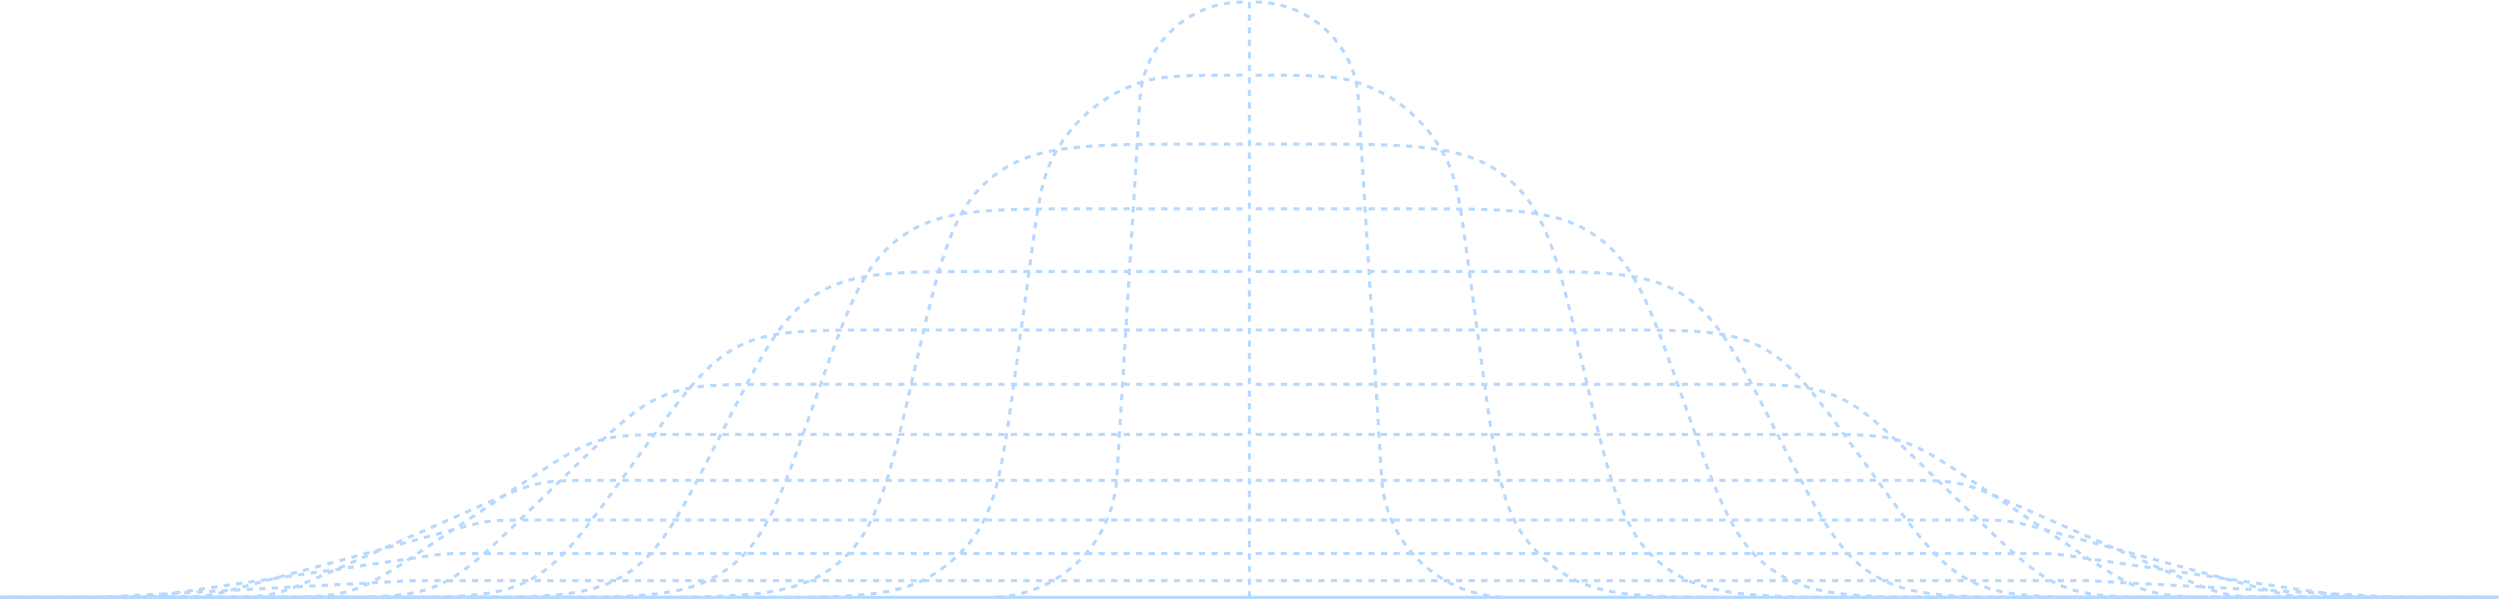 <svg width="1197" height="287" viewBox="0 0 1197 287" fill="none" xmlns="http://www.w3.org/2000/svg">
<path d="M597.501 286.001L1196 286.001" stroke="#B8D9FF" stroke-width="1.5"/>
<path d="M601.21 278H998.688L1148.51 286H1196.21" stroke="#B8D9FF" stroke-width="1.5" stroke-dasharray="3 3"/>
<path d="M601.21 249H942.966C952.566 249 957.366 249 962.11 249.634C966.854 250.267 971.487 251.527 980.751 254.046L1079.71 280.954C1088.97 283.473 1093.6 284.733 1098.35 285.366C1103.09 286 1107.89 286 1117.49 286H1196.21" stroke="#B8D9FF" stroke-width="1.5" stroke-dasharray="3 3"/>
<path d="M601.21 265H972.453C977.678 265 980.29 265 982.894 265.189C985.497 265.378 988.082 265.755 993.251 266.51L1116.44 284.49C1121.61 285.245 1124.19 285.622 1126.8 285.811C1129.4 286 1132.01 286 1137.24 286H1196.21" stroke="#B8D9FF" stroke-width="1.5" stroke-dasharray="3 3"/>
<path d="M601.21 230H908.217C923.316 230 930.865 230 938.199 231.544C945.533 233.087 952.442 236.13 966.26 242.216L1037.93 273.784C1051.75 279.87 1058.66 282.913 1065.99 284.456C1073.33 286 1080.88 286 1095.98 286H1196.21" stroke="#B8D9FF" stroke-width="1.5" stroke-dasharray="3 3"/>
<path d="M601.21 208H867.225C888.906 208 899.747 208 909.967 211.1C920.187 214.201 929.201 220.223 947.228 232.268L991.322 261.732C1009.35 273.777 1018.36 279.799 1028.58 282.9C1038.8 286 1049.64 286 1071.32 286H1196.21" stroke="#B8D9FF" stroke-width="1.5" stroke-dasharray="3 3"/>
<path d="M601.21 184H821.988C850.791 184 865.192 184 878.197 189.269C891.202 194.539 901.542 204.563 922.222 224.612L943.653 245.389C964.333 265.437 974.672 275.461 987.677 280.731C1000.68 286 1015.08 286 1043.89 286L1196.21 286" stroke="#B8D9FF" stroke-width="1.5" stroke-dasharray="3 3"/>
<path d="M601.21 158H773.228C809.303 158 827.34 158 842.77 165.883C858.201 173.767 868.771 188.382 889.911 217.614L896.255 226.386C917.396 255.618 927.966 270.233 943.396 278.117C958.826 286 976.864 286 1012.94 286H1196.21" stroke="#B8D9FF" stroke-width="1.5" stroke-dasharray="3 3"/>
<path d="M601.21 130H723.951C766.089 130 787.158 130 804.236 140.224C804.688 140.494 805.137 140.77 805.583 141.05C822.432 151.646 831.974 170.431 851.057 208V208C870.141 245.569 879.683 264.354 896.532 274.95C896.978 275.23 897.427 275.506 897.879 275.776C914.957 286 936.026 286 978.164 286H1150.21" stroke="#B8D9FF" stroke-width="1.5" stroke-dasharray="3 3"/>
<path d="M601.21 100H675.379C721.155 100 744.044 100 761.87 111.506C763.642 112.649 765.363 113.87 767.027 115.164C783.776 128.19 791.337 149.793 806.458 193V193C821.58 236.207 829.14 257.81 845.889 270.836C847.553 272.13 849.274 273.351 851.046 274.494C868.873 286 891.761 286 937.537 286H1052.21" stroke="#B8D9FF" stroke-width="1.5" stroke-dasharray="3 3"/>
<path d="M601.21 69H622.155C673.879 69 699.741 69 718.758 82.963C720.274 84.076 721.746 85.247 723.17 86.476C741.037 101.884 746.828 127.089 758.41 177.5V177.5C769.992 227.911 775.784 253.116 793.65 268.524C795.074 269.753 796.546 270.925 798.062 272.037C817.079 286 842.941 286 894.666 286H946.632H1123.21" stroke="#B8D9FF" stroke-width="1.5" stroke-dasharray="3 3"/>
<path d="M601.21 36V36C626.36 36 638.936 36 649.475 39.312C668.696 45.353 684.507 59.172 693.067 77.411C697.761 87.412 699.444 99.874 702.811 124.798L709.78 176.376C715.83 221.162 718.856 243.555 731.471 259.198C736.724 265.711 743.071 271.259 750.229 275.592C767.42 286 790.017 286 835.21 286V286" stroke="#B8D9FF" stroke-width="1.5" stroke-dasharray="3 3"/>
<path d="M601.21 1V1C627.246 1 648.786 21.26 650.378 47.247L661.51 228.906C663.476 260.988 690.068 286 722.21 286V286" stroke="#B8D9FF" stroke-width="1.5" stroke-dasharray="3 3"/>
<path d="M598.21 1V286" stroke="#B8D9FF" stroke-width="1.5" stroke-dasharray="3 3"/>
<path d="M598.709 286.001L0.209 286.001" stroke="#B8D9FF" stroke-width="1.5"/>
<path d="M595 278H197.522L47.7 286H0" stroke="#B8D9FF" stroke-width="1.5" stroke-dasharray="3 3"/>
<path d="M595 249H253.244C243.644 249 238.844 249 234.1 249.634C229.356 250.267 224.723 251.527 215.459 254.046L116.504 280.954C107.239 283.473 102.607 284.733 97.863 285.366C93.119 286 88.319 286 78.719 286H0" stroke="#B8D9FF" stroke-width="1.5" stroke-dasharray="3 3"/>
<path d="M595 265H223.757C218.532 265 215.92 265 213.316 265.189C210.713 265.378 208.128 265.755 202.959 266.51L79.773 284.49C74.603 285.245 72.018 285.622 69.415 285.811C66.812 286 64.199 286 58.975 286H0" stroke="#B8D9FF" stroke-width="1.5" stroke-dasharray="3 3"/>
<path d="M595 230H287.993C272.894 230 265.345 230 258.011 231.544C250.677 233.087 243.768 236.13 229.95 242.216L158.278 273.784C144.46 279.87 137.551 282.913 130.217 284.456C122.883 286 115.333 286 100.234 286H0" stroke="#B8D9FF" stroke-width="1.5" stroke-dasharray="3 3"/>
<path d="M595 208H328.984C307.304 208 296.463 208 286.243 211.1C276.023 214.201 267.009 220.223 248.982 232.268L204.888 261.732C186.861 273.777 177.847 279.799 167.627 282.9C157.407 286 146.566 286 124.885 286H0" stroke="#B8D9FF" stroke-width="1.5" stroke-dasharray="3 3"/>
<path d="M595 184H374.222C345.419 184 331.018 184 318.013 189.269C305.008 194.539 294.668 204.563 273.988 224.612L252.557 245.389C231.877 265.437 221.538 275.461 208.533 280.731C195.527 286 181.126 286 152.323 286L0 286" stroke="#B8D9FF" stroke-width="1.5" stroke-dasharray="3 3"/>
<path d="M595 158H422.982C386.907 158 368.87 158 353.439 165.883C338.009 173.767 327.439 188.382 306.299 217.614L299.955 226.386C278.814 255.618 268.244 270.233 252.814 278.117C237.384 286 219.346 286 183.271 286H0" stroke="#B8D9FF" stroke-width="1.5" stroke-dasharray="3 3"/>
<path d="M595 130H472.259C430.121 130 409.052 130 391.974 140.224C391.522 140.494 391.073 140.77 390.627 141.05C373.778 151.646 364.236 170.431 345.152 208V208C326.069 245.569 316.527 264.354 299.678 274.95C299.232 275.23 298.783 275.506 298.331 275.776C281.253 286 260.184 286 218.046 286H46" stroke="#B8D9FF" stroke-width="1.5" stroke-dasharray="3 3"/>
<path d="M595 100H520.831C475.055 100 452.166 100 434.34 111.506C432.568 112.649 430.847 113.87 429.183 115.164C412.434 128.19 404.873 149.793 389.752 193V193C374.63 236.207 367.07 257.81 350.321 270.836C348.656 272.13 346.936 273.351 345.164 274.494C327.337 286 304.449 286 258.673 286H144" stroke="#B8D9FF" stroke-width="1.5" stroke-dasharray="3 3"/>
<path d="M595 69H574.055C522.331 69 496.469 69 477.452 82.963C475.936 84.076 474.464 85.247 473.04 86.476C455.173 101.884 449.382 127.089 437.8 177.5V177.5C426.218 227.911 420.426 253.116 402.56 268.524C401.136 269.753 399.664 270.925 398.148 272.037C379.131 286 353.268 286 301.544 286H249.578H73" stroke="#B8D9FF" stroke-width="1.5" stroke-dasharray="3 3"/>
<path d="M595 36V36C569.85 36 557.274 36 546.735 39.312C527.514 45.353 511.703 59.172 503.143 77.411C498.449 87.412 496.766 99.874 493.398 124.798L486.43 176.376C480.38 221.162 477.354 243.555 464.739 259.198C459.486 265.711 453.139 271.259 445.981 275.592C428.79 286 406.193 286 361 286V286" stroke="#B8D9FF" stroke-width="1.5" stroke-dasharray="3 3"/>
<path d="M595 1V1C568.964 1 547.424 21.26 545.832 47.247L534.7 228.906C532.734 260.988 506.142 286 474 286V286" stroke="#B8D9FF" stroke-width="1.5" stroke-dasharray="3 3"/>
</svg>
